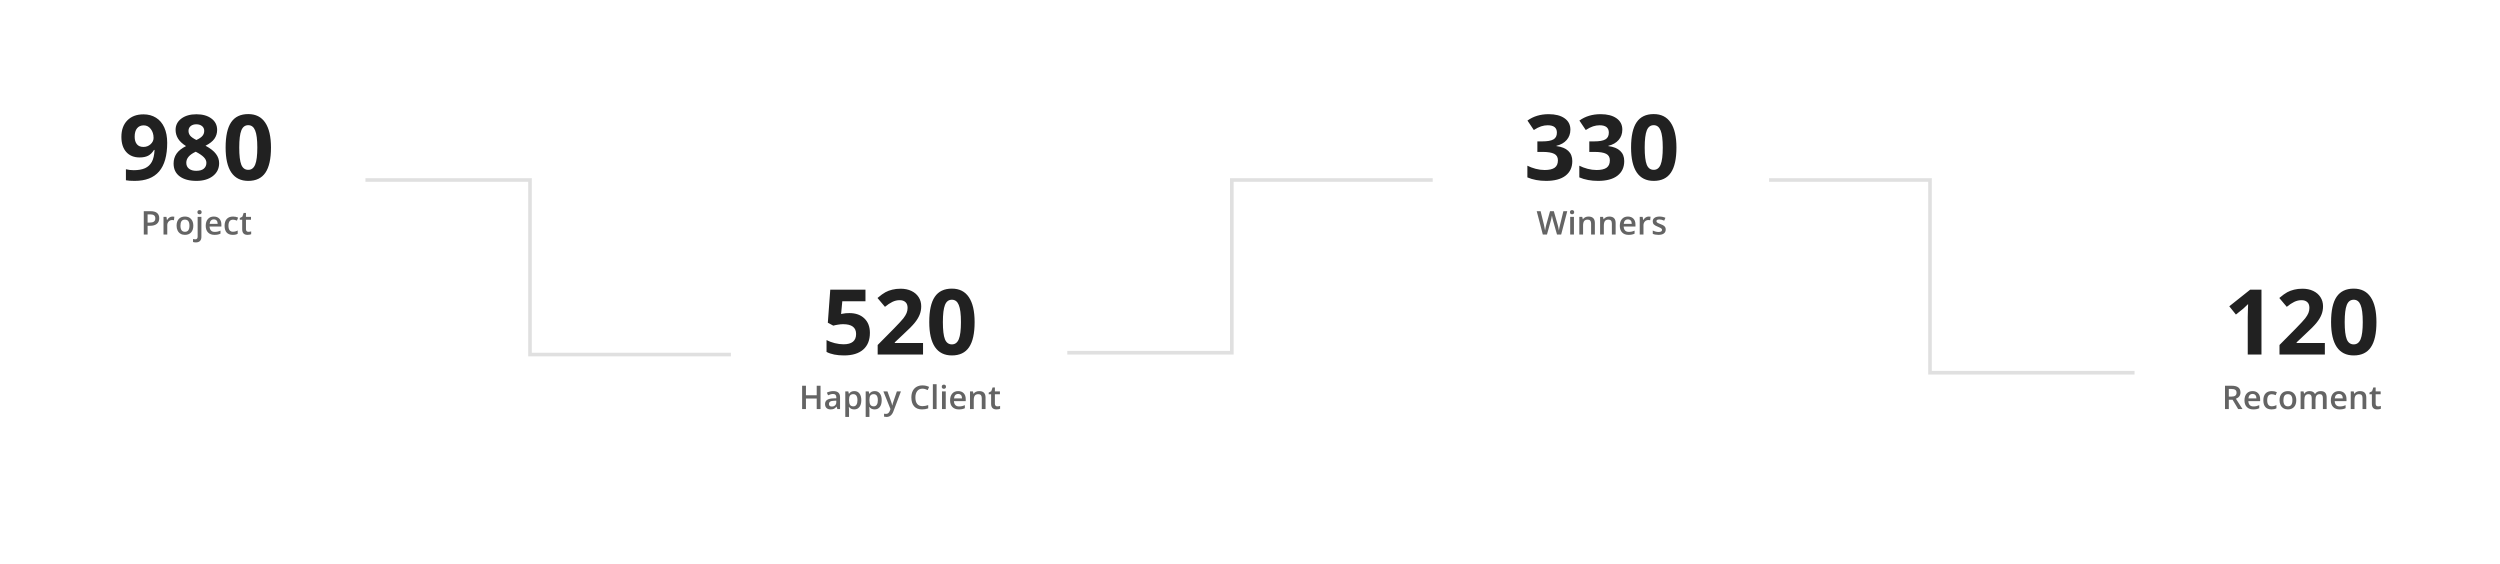 <svg width="1375" height="310" viewBox="0 0 1375 310" fill="none" xmlns="http://www.w3.org/2000/svg">
<path d="M195 99H291.5V195H413" stroke="#E0E0E0" stroke-width="2"/>
<path d="M965 99H1061.5V205H1183" stroke="#E0E0E0" stroke-width="2"/>
<path d="M581 194H677.5V99H799" stroke="#E0E0E0" stroke-width="2"/>
<g filter="url(#filter0_d)">
<path d="M16 43C16 20.909 33.909 3 56 3H201V145C201 167.091 183.091 185 161 185H16V43Z" fill="white"/>
</g>
<path d="M91.96 78.541C91.96 85.572 90.479 90.821 87.517 94.288C84.554 97.755 80.07 99.488 74.064 99.488C71.949 99.488 70.345 99.374 69.255 99.147V93.092C70.622 93.434 72.054 93.605 73.552 93.605C76.075 93.605 78.15 93.238 79.777 92.506C81.405 91.757 82.65 90.593 83.513 89.015C84.375 87.42 84.872 85.231 85.002 82.447H84.709C83.765 83.977 82.674 85.051 81.438 85.67C80.201 86.288 78.654 86.598 76.799 86.598C73.69 86.598 71.241 85.605 69.45 83.619C67.66 81.617 66.765 78.842 66.765 75.294C66.765 71.469 67.847 68.45 70.012 66.236C72.193 64.007 75.155 62.892 78.898 62.892C81.535 62.892 83.838 63.51 85.808 64.747C87.793 65.984 89.315 67.783 90.373 70.143C91.431 72.486 91.96 75.286 91.96 78.541ZM79.045 68.946C77.482 68.946 76.262 69.483 75.383 70.558C74.504 71.632 74.064 73.178 74.064 75.196C74.064 76.921 74.463 78.289 75.261 79.298C76.058 80.307 77.271 80.811 78.898 80.811C80.428 80.811 81.739 80.315 82.829 79.322C83.92 78.313 84.465 77.158 84.465 75.856C84.465 73.919 83.952 72.283 82.927 70.948C81.918 69.614 80.624 68.946 79.045 68.946ZM108.024 62.843C111.442 62.843 114.193 63.624 116.276 65.186C118.376 66.733 119.426 68.824 119.426 71.461C119.426 73.284 118.921 74.912 117.912 76.344C116.903 77.76 115.275 79.029 113.029 80.152C115.699 81.585 117.611 83.082 118.767 84.644C119.938 86.191 120.524 87.892 120.524 89.747C120.524 92.677 119.377 95.037 117.082 96.827C114.787 98.601 111.768 99.488 108.024 99.488C104.118 99.488 101.05 98.658 98.82 96.998C96.591 95.338 95.476 92.986 95.476 89.942C95.476 87.908 96.013 86.101 97.087 84.522C98.177 82.944 99.919 81.552 102.312 80.348C100.277 79.062 98.812 77.686 97.917 76.222C97.022 74.757 96.574 73.154 96.574 71.412C96.574 68.857 97.632 66.79 99.748 65.211C101.864 63.632 104.623 62.843 108.024 62.843ZM102.458 89.503C102.458 90.903 102.946 91.993 103.923 92.774C104.899 93.556 106.234 93.946 107.927 93.946C109.799 93.946 111.198 93.547 112.126 92.75C113.054 91.936 113.518 90.87 113.518 89.552C113.518 88.461 113.054 87.444 112.126 86.5C111.215 85.54 109.725 84.522 107.658 83.448C104.191 85.043 102.458 87.061 102.458 89.503ZM107.976 68.36C106.69 68.36 105.648 68.694 104.851 69.361C104.069 70.012 103.679 70.891 103.679 71.998C103.679 72.975 103.988 73.853 104.606 74.635C105.241 75.4 106.381 76.189 108.024 77.003C109.619 76.254 110.734 75.489 111.369 74.708C112.004 73.927 112.321 73.023 112.321 71.998C112.321 70.875 111.914 69.988 111.101 69.337C110.287 68.686 109.245 68.36 107.976 68.36ZM149.04 81.153C149.04 87.387 148.015 92.001 145.964 94.996C143.929 97.991 140.788 99.488 136.54 99.488C132.422 99.488 129.313 97.942 127.214 94.85C125.131 91.757 124.089 87.192 124.089 81.153C124.089 74.855 125.106 70.216 127.141 67.237C129.175 64.243 132.308 62.745 136.54 62.745C140.658 62.745 143.767 64.308 145.866 67.433C147.982 70.558 149.04 75.131 149.04 81.153ZM131.584 81.153C131.584 85.532 131.958 88.673 132.707 90.577C133.472 92.465 134.75 93.409 136.54 93.409C138.298 93.409 139.567 92.449 140.349 90.528C141.13 88.608 141.521 85.483 141.521 81.153C141.521 76.775 141.122 73.634 140.324 71.73C139.543 69.809 138.282 68.849 136.54 68.849C134.766 68.849 133.496 69.809 132.731 71.73C131.966 73.634 131.584 76.775 131.584 81.153Z" fill="#212121"/>
<path d="M87.583 120.035C87.583 121.377 87.144 122.405 86.265 123.12C85.386 123.835 84.135 124.192 82.512 124.192H81.176V129H79.075V116.15H82.775C84.381 116.15 85.582 116.479 86.379 117.135C87.182 117.791 87.583 118.758 87.583 120.035ZM81.176 122.426H82.292C83.37 122.426 84.161 122.238 84.665 121.863C85.169 121.488 85.421 120.902 85.421 120.105C85.421 119.367 85.195 118.816 84.744 118.453C84.293 118.09 83.59 117.908 82.635 117.908H81.176V122.426ZM94.86 119.104C95.276 119.104 95.619 119.133 95.889 119.191L95.686 121.116C95.394 121.046 95.089 121.011 94.772 121.011C93.946 121.011 93.275 121.28 92.76 121.819C92.25 122.358 91.995 123.059 91.995 123.92V129H89.93V119.279H91.547L91.819 120.993H91.925C92.247 120.413 92.666 119.953 93.182 119.613C93.703 119.273 94.263 119.104 94.86 119.104ZM106.321 124.122C106.321 125.71 105.914 126.949 105.1 127.84C104.285 128.73 103.151 129.176 101.698 129.176C100.79 129.176 99.987 128.971 99.29 128.561C98.593 128.15 98.057 127.562 97.682 126.794C97.307 126.026 97.119 125.136 97.119 124.122C97.119 122.546 97.523 121.315 98.332 120.431C99.141 119.546 100.28 119.104 101.751 119.104C103.157 119.104 104.271 119.558 105.091 120.466C105.911 121.368 106.321 122.587 106.321 124.122ZM99.246 124.122C99.246 126.366 100.075 127.488 101.733 127.488C103.374 127.488 104.194 126.366 104.194 124.122C104.194 121.901 103.368 120.791 101.716 120.791C100.849 120.791 100.219 121.078 99.826 121.652C99.439 122.227 99.246 123.05 99.246 124.122ZM107.71 133.324C107.089 133.324 106.573 133.251 106.163 133.104V131.47C106.562 131.575 106.969 131.628 107.385 131.628C108.264 131.628 108.703 131.13 108.703 130.134V119.279H110.769V130.274C110.769 131.276 110.505 132.035 109.978 132.551C109.456 133.066 108.7 133.324 107.71 133.324ZM108.58 116.704C108.58 116.335 108.68 116.051 108.879 115.852C109.084 115.652 109.374 115.553 109.749 115.553C110.112 115.553 110.394 115.652 110.593 115.852C110.798 116.051 110.9 116.335 110.9 116.704C110.9 117.056 110.798 117.334 110.593 117.539C110.394 117.738 110.112 117.838 109.749 117.838C109.374 117.838 109.084 117.738 108.879 117.539C108.68 117.334 108.58 117.056 108.58 116.704ZM117.976 129.176C116.464 129.176 115.28 128.736 114.425 127.857C113.575 126.973 113.15 125.757 113.15 124.21C113.15 122.622 113.546 121.374 114.337 120.466C115.128 119.558 116.215 119.104 117.598 119.104C118.881 119.104 119.895 119.493 120.639 120.272C121.383 121.052 121.755 122.124 121.755 123.489V124.605H115.277C115.307 125.549 115.562 126.275 116.042 126.785C116.522 127.289 117.199 127.541 118.072 127.541C118.646 127.541 119.18 127.488 119.672 127.383C120.17 127.271 120.703 127.09 121.271 126.838V128.517C120.768 128.757 120.258 128.927 119.742 129.026C119.227 129.126 118.638 129.176 117.976 129.176ZM117.598 120.668C116.941 120.668 116.414 120.876 116.016 121.292C115.623 121.708 115.389 122.314 115.312 123.111H119.725C119.713 122.309 119.52 121.702 119.145 121.292C118.77 120.876 118.254 120.668 117.598 120.668ZM128.021 129.176C126.551 129.176 125.432 128.748 124.664 127.893C123.902 127.031 123.521 125.798 123.521 124.192C123.521 122.558 123.92 121.301 124.717 120.422C125.52 119.543 126.677 119.104 128.188 119.104C129.214 119.104 130.137 119.294 130.957 119.675L130.333 121.336C129.46 120.996 128.739 120.826 128.171 120.826C126.489 120.826 125.648 121.942 125.648 124.175C125.648 125.265 125.856 126.085 126.272 126.636C126.694 127.181 127.31 127.453 128.118 127.453C129.038 127.453 129.908 127.225 130.729 126.768V128.569C130.359 128.786 129.964 128.941 129.542 129.035C129.126 129.129 128.619 129.176 128.021 129.176ZM136.635 127.506C137.139 127.506 137.643 127.427 138.146 127.269V128.824C137.918 128.924 137.622 129.006 137.259 129.07C136.901 129.141 136.529 129.176 136.143 129.176C134.186 129.176 133.207 128.145 133.207 126.082V120.844H131.88V119.93L133.304 119.174L134.007 117.117H135.281V119.279H138.05V120.844H135.281V126.047C135.281 126.545 135.404 126.914 135.65 127.154C135.902 127.389 136.23 127.506 136.635 127.506Z" fill="#646464"/>
<g filter="url(#filter1_d)">
<path d="M402 139C402 116.909 419.909 99 442 99H587V241C587 263.091 569.091 281 547 281H402V139Z" fill="white"/>
</g>
<path d="M467.144 172.197C470.594 172.197 473.337 173.166 475.371 175.103C477.422 177.039 478.447 179.692 478.447 183.062C478.447 187.049 477.218 190.117 474.761 192.266C472.303 194.414 468.787 195.488 464.214 195.488C460.243 195.488 457.036 194.845 454.595 193.56V187.041C455.881 187.725 457.378 188.286 459.087 188.726C460.796 189.149 462.415 189.36 463.945 189.36C468.551 189.36 470.854 187.472 470.854 183.696C470.854 180.099 468.47 178.301 463.701 178.301C462.839 178.301 461.886 178.39 460.845 178.569C459.803 178.732 458.957 178.911 458.306 179.106L455.303 177.495L456.646 159.307H476.006V165.703H463.262L462.603 172.71L463.457 172.539C464.45 172.311 465.679 172.197 467.144 172.197ZM507.671 195H482.72V189.751L491.68 180.693C494.333 177.975 496.066 176.095 496.88 175.054C497.694 173.996 498.28 173.019 498.638 172.124C498.996 171.229 499.175 170.301 499.175 169.341C499.175 167.909 498.776 166.842 497.979 166.143C497.197 165.443 496.147 165.093 494.829 165.093C493.446 165.093 492.103 165.41 490.801 166.045C489.499 166.68 488.14 167.583 486.724 168.755L482.622 163.896C484.38 162.399 485.837 161.341 486.992 160.723C488.148 160.104 489.409 159.632 490.776 159.307C492.144 158.965 493.674 158.794 495.366 158.794C497.596 158.794 499.565 159.201 501.274 160.015C502.983 160.828 504.31 161.968 505.254 163.433C506.198 164.897 506.67 166.574 506.67 168.462C506.67 170.106 506.377 171.652 505.791 173.101C505.221 174.533 504.326 176.006 503.105 177.52C501.901 179.033 499.769 181.19 496.709 183.989L492.119 188.311V188.652H507.671V195ZM536.04 177.153C536.04 183.387 535.015 188.001 532.964 190.996C530.929 193.991 527.788 195.488 523.54 195.488C519.422 195.488 516.313 193.942 514.214 190.85C512.131 187.757 511.089 183.192 511.089 177.153C511.089 170.854 512.106 166.216 514.141 163.237C516.175 160.243 519.308 158.745 523.54 158.745C527.658 158.745 530.767 160.308 532.866 163.433C534.982 166.558 536.04 171.131 536.04 177.153ZM518.584 177.153C518.584 181.532 518.958 184.673 519.707 186.577C520.472 188.465 521.75 189.409 523.54 189.409C525.298 189.409 526.567 188.449 527.349 186.528C528.13 184.608 528.521 181.483 528.521 177.153C528.521 172.775 528.122 169.634 527.324 167.729C526.543 165.809 525.282 164.849 523.54 164.849C521.766 164.849 520.496 165.809 519.731 167.729C518.966 169.634 518.584 172.775 518.584 177.153Z" fill="#212121"/>
<path d="M451.301 225H449.191V219.208H443.268V225H441.167V212.15H443.268V217.406H449.191V212.15H451.301V225ZM460.547 225L460.134 223.646H460.063C459.595 224.238 459.123 224.643 458.648 224.859C458.174 225.07 457.564 225.176 456.82 225.176C455.865 225.176 455.118 224.918 454.579 224.402C454.046 223.887 453.779 223.157 453.779 222.214C453.779 221.212 454.151 220.456 454.896 219.946C455.64 219.437 456.773 219.158 458.297 219.111L459.976 219.059V218.54C459.976 217.919 459.829 217.456 459.536 217.151C459.249 216.841 458.801 216.686 458.191 216.686C457.693 216.686 457.216 216.759 456.759 216.905C456.302 217.052 455.862 217.225 455.44 217.424L454.772 215.947C455.3 215.672 455.877 215.464 456.504 215.323C457.131 215.177 457.723 215.104 458.279 215.104C459.516 215.104 460.447 215.373 461.074 215.912C461.707 216.451 462.023 217.298 462.023 218.452V225H460.547ZM457.471 223.594C458.221 223.594 458.821 223.386 459.272 222.97C459.729 222.548 459.958 221.959 459.958 221.203V220.359L458.71 220.412C457.737 220.447 457.028 220.611 456.583 220.904C456.144 221.191 455.924 221.634 455.924 222.231C455.924 222.665 456.053 223.002 456.311 223.242C456.568 223.477 456.955 223.594 457.471 223.594ZM469.837 225.176C468.606 225.176 467.651 224.733 466.972 223.849H466.849C466.931 224.669 466.972 225.167 466.972 225.343V229.324H464.906V215.279H466.576C466.623 215.461 466.72 215.895 466.866 216.58H466.972C467.616 215.596 468.583 215.104 469.872 215.104C471.085 215.104 472.028 215.543 472.702 216.422C473.382 217.301 473.722 218.534 473.722 220.122C473.722 221.71 473.376 222.949 472.685 223.84C471.999 224.73 471.05 225.176 469.837 225.176ZM469.336 216.791C468.516 216.791 467.915 217.031 467.534 217.512C467.159 217.992 466.972 218.76 466.972 219.814V220.122C466.972 221.306 467.159 222.164 467.534 222.697C467.909 223.225 468.521 223.488 469.371 223.488C470.086 223.488 470.637 223.195 471.023 222.609C471.41 222.023 471.604 221.188 471.604 220.104C471.604 219.015 471.41 218.191 471.023 217.635C470.643 217.072 470.08 216.791 469.336 216.791ZM481.052 225.176C479.821 225.176 478.866 224.733 478.187 223.849H478.063C478.146 224.669 478.187 225.167 478.187 225.343V229.324H476.121V215.279H477.791C477.838 215.461 477.935 215.895 478.081 216.58H478.187C478.831 215.596 479.798 215.104 481.087 215.104C482.3 215.104 483.243 215.543 483.917 216.422C484.597 217.301 484.937 218.534 484.937 220.122C484.937 221.71 484.591 222.949 483.899 223.84C483.214 224.73 482.265 225.176 481.052 225.176ZM480.551 216.791C479.73 216.791 479.13 217.031 478.749 217.512C478.374 217.992 478.187 218.76 478.187 219.814V220.122C478.187 221.306 478.374 222.164 478.749 222.697C479.124 223.225 479.736 223.488 480.586 223.488C481.301 223.488 481.852 223.195 482.238 222.609C482.625 222.023 482.818 221.188 482.818 220.104C482.818 219.015 482.625 218.191 482.238 217.635C481.857 217.072 481.295 216.791 480.551 216.791ZM485.859 215.279H488.109L490.087 220.79C490.386 221.575 490.585 222.313 490.685 223.005H490.755C490.808 222.683 490.904 222.293 491.045 221.836C491.186 221.373 491.93 219.188 493.277 215.279H495.51L491.353 226.292C490.597 228.313 489.337 229.324 487.573 229.324C487.116 229.324 486.671 229.274 486.237 229.175V227.54C486.548 227.61 486.902 227.646 487.301 227.646C488.297 227.646 488.997 227.068 489.401 225.914L489.762 225L485.859 215.279ZM507.349 213.768C506.142 213.768 505.192 214.195 504.501 215.051C503.81 215.906 503.464 217.087 503.464 218.593C503.464 220.169 503.795 221.361 504.457 222.17C505.125 222.979 506.089 223.383 507.349 223.383C507.894 223.383 508.421 223.33 508.931 223.225C509.44 223.113 509.971 222.973 510.521 222.803V224.604C509.514 224.985 508.371 225.176 507.094 225.176C505.213 225.176 503.769 224.607 502.761 223.471C501.753 222.328 501.249 220.696 501.249 218.575C501.249 217.239 501.492 216.07 501.979 215.068C502.471 214.066 503.18 213.299 504.105 212.766C505.031 212.232 506.118 211.966 507.366 211.966C508.679 211.966 509.892 212.241 511.005 212.792L510.249 214.541C509.815 214.336 509.355 214.157 508.869 214.005C508.389 213.847 507.882 213.768 507.349 213.768ZM515.136 225H513.07V211.324H515.136V225ZM520.163 225H518.098V215.279H520.163V225ZM517.975 212.704C517.975 212.335 518.074 212.051 518.273 211.852C518.479 211.652 518.769 211.553 519.144 211.553C519.507 211.553 519.788 211.652 519.987 211.852C520.192 212.051 520.295 212.335 520.295 212.704C520.295 213.056 520.192 213.334 519.987 213.539C519.788 213.738 519.507 213.838 519.144 213.838C518.769 213.838 518.479 213.738 518.273 213.539C518.074 213.334 517.975 213.056 517.975 212.704ZM527.37 225.176C525.858 225.176 524.675 224.736 523.819 223.857C522.97 222.973 522.545 221.757 522.545 220.21C522.545 218.622 522.94 217.374 523.731 216.466C524.522 215.558 525.609 215.104 526.992 215.104C528.275 215.104 529.289 215.493 530.033 216.272C530.777 217.052 531.149 218.124 531.149 219.489V220.605H524.672C524.701 221.549 524.956 222.275 525.437 222.785C525.917 223.289 526.594 223.541 527.467 223.541C528.041 223.541 528.574 223.488 529.066 223.383C529.564 223.271 530.098 223.09 530.666 222.838V224.517C530.162 224.757 529.652 224.927 529.137 225.026C528.621 225.126 528.032 225.176 527.37 225.176ZM526.992 216.668C526.336 216.668 525.809 216.876 525.41 217.292C525.018 217.708 524.783 218.314 524.707 219.111H529.119C529.107 218.309 528.914 217.702 528.539 217.292C528.164 216.876 527.648 216.668 526.992 216.668ZM542.048 225H539.974V219.023C539.974 218.273 539.821 217.714 539.517 217.345C539.218 216.976 538.74 216.791 538.084 216.791C537.211 216.791 536.572 217.049 536.168 217.564C535.764 218.08 535.562 218.944 535.562 220.157V225H533.496V215.279H535.113L535.403 216.554H535.509C535.802 216.091 536.218 215.733 536.757 215.481C537.296 215.229 537.894 215.104 538.55 215.104C540.882 215.104 542.048 216.29 542.048 218.663V225ZM548.543 223.506C549.047 223.506 549.551 223.427 550.055 223.269V224.824C549.826 224.924 549.53 225.006 549.167 225.07C548.81 225.141 548.438 225.176 548.051 225.176C546.094 225.176 545.115 224.145 545.115 222.082V216.844H543.788V215.93L545.212 215.174L545.915 213.117H547.189V215.279H549.958V216.844H547.189V222.047C547.189 222.545 547.312 222.914 547.559 223.154C547.811 223.389 548.139 223.506 548.543 223.506Z" fill="#646464"/>
<g filter="url(#filter2_d)">
<path d="M788 43C788 20.909 805.909 3 828 3H973V145C973 167.091 955.091 185 933 185H788V43Z" fill="white"/>
</g>
<path d="M863.715 71.29C863.715 73.52 863.039 75.416 861.688 76.978C860.338 78.541 858.441 79.615 856 80.201V80.348C858.881 80.706 861.062 81.585 862.543 82.984C864.024 84.368 864.765 86.24 864.765 88.6C864.765 92.034 863.52 94.711 861.029 96.632C858.539 98.536 854.983 99.488 850.36 99.488C846.487 99.488 843.052 98.845 840.058 97.56V91.139C841.441 91.838 842.963 92.408 844.623 92.848C846.283 93.287 847.927 93.507 849.555 93.507C852.045 93.507 853.884 93.084 855.072 92.237C856.26 91.391 856.854 90.032 856.854 88.16C856.854 86.484 856.171 85.296 854.804 84.596C853.437 83.896 851.256 83.546 848.261 83.546H845.551V77.76H848.31C851.076 77.76 853.095 77.402 854.364 76.686C855.65 75.953 856.293 74.708 856.293 72.95C856.293 70.248 854.6 68.897 851.215 68.897C850.043 68.897 848.847 69.093 847.626 69.483C846.422 69.874 845.079 70.549 843.598 71.51L840.106 66.31C843.362 63.966 847.243 62.794 851.752 62.794C855.447 62.794 858.36 63.543 860.492 65.04C862.641 66.537 863.715 68.621 863.715 71.29ZM892.279 71.29C892.279 73.52 891.604 75.416 890.253 76.978C888.902 78.541 887.006 79.615 884.564 80.201V80.348C887.445 80.706 889.626 81.585 891.107 82.984C892.589 84.368 893.329 86.24 893.329 88.6C893.329 92.034 892.084 94.711 889.594 96.632C887.104 98.536 883.547 99.488 878.925 99.488C875.051 99.488 871.617 98.845 868.622 97.56V91.139C870.006 91.838 871.527 92.408 873.188 92.848C874.848 93.287 876.492 93.507 878.119 93.507C880.609 93.507 882.449 93.084 883.637 92.237C884.825 91.391 885.419 90.032 885.419 88.16C885.419 86.484 884.735 85.296 883.368 84.596C882.001 83.896 879.82 83.546 876.825 83.546H874.115V77.76H876.874C879.641 77.76 881.659 77.402 882.929 76.686C884.215 75.953 884.857 74.708 884.857 72.95C884.857 70.248 883.165 68.897 879.779 68.897C878.607 68.897 877.411 69.093 876.19 69.483C874.986 69.874 873.643 70.549 872.162 71.51L868.671 66.31C871.926 63.966 875.808 62.794 880.316 62.794C884.011 62.794 886.924 63.543 889.057 65.04C891.205 66.537 892.279 68.621 892.279 71.29ZM922.04 81.153C922.04 87.387 921.015 92.001 918.964 94.996C916.929 97.991 913.788 99.488 909.54 99.488C905.422 99.488 902.313 97.942 900.214 94.85C898.131 91.757 897.089 87.192 897.089 81.153C897.089 74.855 898.106 70.216 900.141 67.237C902.175 64.243 905.308 62.745 909.54 62.745C913.658 62.745 916.767 64.308 918.866 67.433C920.982 70.558 922.04 75.131 922.04 81.153ZM904.584 81.153C904.584 85.532 904.958 88.673 905.707 90.577C906.472 92.465 907.75 93.409 909.54 93.409C911.298 93.409 912.567 92.449 913.349 90.528C914.13 88.608 914.521 85.483 914.521 81.153C914.521 76.775 914.122 73.634 913.324 71.73C912.543 69.809 911.282 68.849 909.54 68.849C907.766 68.849 906.496 69.809 905.731 71.73C904.966 73.634 904.584 76.775 904.584 81.153Z" fill="#212121"/>
<path d="M858.641 129H856.355L854.176 121.336C854.082 121.002 853.965 120.521 853.824 119.895C853.684 119.262 853.599 118.822 853.569 118.576C853.511 118.951 853.414 119.438 853.279 120.035C853.15 120.633 853.042 121.078 852.954 121.371L850.827 129H848.542L846.881 122.566L845.193 116.15H847.338L849.175 123.639C849.462 124.84 849.667 125.9 849.79 126.82C849.854 126.322 849.951 125.766 850.08 125.15C850.209 124.535 850.326 124.037 850.432 123.656L852.523 116.15H854.606L856.751 123.691C856.956 124.389 857.173 125.432 857.401 126.82C857.489 125.982 857.7 124.916 858.034 123.621L859.862 116.15H861.989L858.641 129ZM865.663 129H863.598V119.279H865.663V129ZM863.475 116.704C863.475 116.335 863.574 116.051 863.773 115.852C863.979 115.652 864.269 115.553 864.644 115.553C865.007 115.553 865.288 115.652 865.487 115.852C865.692 116.051 865.795 116.335 865.795 116.704C865.795 117.056 865.692 117.334 865.487 117.539C865.288 117.738 865.007 117.838 864.644 117.838C864.269 117.838 863.979 117.738 863.773 117.539C863.574 117.334 863.475 117.056 863.475 116.704ZM877.177 129H875.103V123.023C875.103 122.273 874.95 121.714 874.646 121.345C874.347 120.976 873.869 120.791 873.213 120.791C872.34 120.791 871.701 121.049 871.297 121.564C870.893 122.08 870.69 122.944 870.69 124.157V129H868.625V119.279H870.242L870.532 120.554H870.638C870.931 120.091 871.347 119.733 871.886 119.481C872.425 119.229 873.022 119.104 873.679 119.104C876.011 119.104 877.177 120.29 877.177 122.663V129ZM888.603 129H886.528V123.023C886.528 122.273 886.376 121.714 886.071 121.345C885.772 120.976 885.295 120.791 884.639 120.791C883.766 120.791 883.127 121.049 882.723 121.564C882.318 122.08 882.116 122.944 882.116 124.157V129H880.051V119.279H881.668L881.958 120.554H882.063C882.356 120.091 882.772 119.733 883.312 119.481C883.851 119.229 884.448 119.104 885.104 119.104C887.437 119.104 888.603 120.29 888.603 122.663V129ZM895.722 129.176C894.21 129.176 893.026 128.736 892.171 127.857C891.321 126.973 890.896 125.757 890.896 124.21C890.896 122.622 891.292 121.374 892.083 120.466C892.874 119.558 893.961 119.104 895.344 119.104C896.627 119.104 897.641 119.493 898.385 120.272C899.129 121.052 899.501 122.124 899.501 123.489V124.605H893.023C893.053 125.549 893.308 126.275 893.788 126.785C894.269 127.289 894.945 127.541 895.818 127.541C896.393 127.541 896.926 127.488 897.418 127.383C897.916 127.271 898.449 127.09 899.018 126.838V128.517C898.514 128.757 898.004 128.927 897.488 129.026C896.973 129.126 896.384 129.176 895.722 129.176ZM895.344 120.668C894.688 120.668 894.16 120.876 893.762 121.292C893.369 121.708 893.135 122.314 893.059 123.111H897.471C897.459 122.309 897.266 121.702 896.891 121.292C896.516 120.876 896 120.668 895.344 120.668ZM906.778 119.104C907.194 119.104 907.537 119.133 907.807 119.191L907.604 121.116C907.312 121.046 907.007 121.011 906.69 121.011C905.864 121.011 905.193 121.28 904.678 121.819C904.168 122.358 903.913 123.059 903.913 123.92V129H901.848V119.279H903.465L903.737 120.993H903.843C904.165 120.413 904.584 119.953 905.1 119.613C905.621 119.273 906.181 119.104 906.778 119.104ZM916.147 126.231C916.147 127.181 915.802 127.91 915.11 128.42C914.419 128.924 913.429 129.176 912.14 129.176C910.845 129.176 909.805 128.979 909.02 128.587V126.803C910.162 127.33 911.226 127.594 912.21 127.594C913.481 127.594 914.117 127.21 914.117 126.442C914.117 126.196 914.047 125.991 913.906 125.827C913.766 125.663 913.534 125.493 913.212 125.317C912.89 125.142 912.441 124.942 911.867 124.72C910.748 124.286 909.989 123.853 909.591 123.419C909.198 122.985 909.002 122.423 909.002 121.731C909.002 120.899 909.336 120.255 910.004 119.798C910.678 119.335 911.592 119.104 912.746 119.104C913.889 119.104 914.97 119.335 915.989 119.798L915.321 121.354C914.272 120.92 913.391 120.703 912.676 120.703C911.586 120.703 911.041 121.014 911.041 121.635C911.041 121.939 911.182 122.197 911.463 122.408C911.75 122.619 912.371 122.909 913.326 123.278C914.129 123.589 914.712 123.873 915.075 124.131C915.438 124.389 915.708 124.688 915.884 125.027C916.06 125.361 916.147 125.763 916.147 126.231Z" fill="#646464"/>
<g filter="url(#filter3_d)">
<path d="M1174 139C1174 116.909 1191.91 99 1214 99H1359V241C1359 263.091 1341.09 281 1319 281H1174V139Z" fill="white"/>
</g>
<path d="M1243.81 195H1236.26V174.346L1236.34 170.952L1236.46 167.241C1235.21 168.494 1234.33 169.316 1233.85 169.707L1229.75 173.003L1226.11 168.462L1237.61 159.307H1243.81V195ZM1278.67 195H1253.72V189.751L1262.68 180.693C1265.33 177.975 1267.07 176.095 1267.88 175.054C1268.69 173.996 1269.28 173.019 1269.64 172.124C1270 171.229 1270.17 170.301 1270.17 169.341C1270.17 167.909 1269.78 166.842 1268.98 166.143C1268.2 165.443 1267.15 165.093 1265.83 165.093C1264.45 165.093 1263.1 165.41 1261.8 166.045C1260.5 166.68 1259.14 167.583 1257.72 168.755L1253.62 163.896C1255.38 162.399 1256.84 161.341 1257.99 160.723C1259.15 160.104 1260.41 159.632 1261.78 159.307C1263.14 158.965 1264.67 158.794 1266.37 158.794C1268.6 158.794 1270.57 159.201 1272.27 160.015C1273.98 160.828 1275.31 161.968 1276.25 163.433C1277.2 164.897 1277.67 166.574 1277.67 168.462C1277.67 170.106 1277.38 171.652 1276.79 173.101C1276.22 174.533 1275.33 176.006 1274.11 177.52C1272.9 179.033 1270.77 181.19 1267.71 183.989L1263.12 188.311V188.652H1278.67V195ZM1307.04 177.153C1307.04 183.387 1306.01 188.001 1303.96 190.996C1301.93 193.991 1298.79 195.488 1294.54 195.488C1290.42 195.488 1287.31 193.942 1285.21 190.85C1283.13 187.757 1282.09 183.192 1282.09 177.153C1282.09 170.854 1283.11 166.216 1285.14 163.237C1287.18 160.243 1290.31 158.745 1294.54 158.745C1298.66 158.745 1301.77 160.308 1303.87 163.433C1305.98 166.558 1307.04 171.131 1307.04 177.153ZM1289.58 177.153C1289.58 181.532 1289.96 184.673 1290.71 186.577C1291.47 188.465 1292.75 189.409 1294.54 189.409C1296.3 189.409 1297.57 188.449 1298.35 186.528C1299.13 184.608 1299.52 181.483 1299.52 177.153C1299.52 172.775 1299.12 169.634 1298.32 167.729C1297.54 165.809 1296.28 164.849 1294.54 164.849C1292.77 164.849 1291.5 165.809 1290.73 167.729C1289.97 169.634 1289.58 172.775 1289.58 177.153Z" fill="#212121"/>
<path d="M1225.85 218.127H1227.31C1228.29 218.127 1229 217.945 1229.44 217.582C1229.88 217.219 1230.1 216.68 1230.1 215.965C1230.1 215.238 1229.86 214.717 1229.38 214.4C1228.91 214.084 1228.2 213.926 1227.24 213.926H1225.85V218.127ZM1225.85 219.867V225H1223.75V212.15H1227.38C1229.04 212.15 1230.27 212.461 1231.06 213.082C1231.86 213.703 1232.26 214.641 1232.26 215.895C1232.26 217.494 1231.43 218.634 1229.76 219.313L1233.39 225H1231L1227.93 219.867H1225.85ZM1239.29 225.176C1237.78 225.176 1236.59 224.736 1235.74 223.857C1234.89 222.973 1234.46 221.757 1234.46 220.21C1234.46 218.622 1234.86 217.374 1235.65 216.466C1236.44 215.558 1237.53 215.104 1238.91 215.104C1240.2 215.104 1241.21 215.493 1241.95 216.272C1242.7 217.052 1243.07 218.124 1243.07 219.489V220.605H1236.59C1236.62 221.549 1236.88 222.275 1237.36 222.785C1237.84 223.289 1238.51 223.541 1239.39 223.541C1239.96 223.541 1240.49 223.488 1240.99 223.383C1241.48 223.271 1242.02 223.09 1242.59 222.838V224.517C1242.08 224.757 1241.57 224.927 1241.06 225.026C1240.54 225.126 1239.95 225.176 1239.29 225.176ZM1238.91 216.668C1238.26 216.668 1237.73 216.876 1237.33 217.292C1236.94 217.708 1236.7 218.314 1236.63 219.111H1241.04C1241.03 218.309 1240.83 217.702 1240.46 217.292C1240.08 216.876 1239.57 216.668 1238.91 216.668ZM1249.34 225.176C1247.87 225.176 1246.75 224.748 1245.98 223.893C1245.22 223.031 1244.84 221.798 1244.84 220.192C1244.84 218.558 1245.23 217.301 1246.03 216.422C1246.83 215.543 1247.99 215.104 1249.5 215.104C1250.53 215.104 1251.45 215.294 1252.27 215.675L1251.65 217.336C1250.77 216.996 1250.05 216.826 1249.49 216.826C1247.8 216.826 1246.96 217.942 1246.96 220.175C1246.96 221.265 1247.17 222.085 1247.59 222.636C1248.01 223.181 1248.62 223.453 1249.43 223.453C1250.35 223.453 1251.22 223.225 1252.04 222.768V224.569C1251.67 224.786 1251.28 224.941 1250.86 225.035C1250.44 225.129 1249.93 225.176 1249.34 225.176ZM1262.95 220.122C1262.95 221.71 1262.54 222.949 1261.73 223.84C1260.91 224.73 1259.78 225.176 1258.33 225.176C1257.42 225.176 1256.62 224.971 1255.92 224.561C1255.22 224.15 1254.69 223.562 1254.31 222.794C1253.94 222.026 1253.75 221.136 1253.75 220.122C1253.75 218.546 1254.15 217.315 1254.96 216.431C1255.77 215.546 1256.91 215.104 1258.38 215.104C1259.79 215.104 1260.9 215.558 1261.72 216.466C1262.54 217.368 1262.95 218.587 1262.95 220.122ZM1255.88 220.122C1255.88 222.366 1256.7 223.488 1258.36 223.488C1260 223.488 1260.82 222.366 1260.82 220.122C1260.82 217.901 1260 216.791 1258.34 216.791C1257.48 216.791 1256.85 217.078 1256.46 217.652C1256.07 218.227 1255.88 219.05 1255.88 220.122ZM1273.52 225H1271.45V219.006C1271.45 218.262 1271.31 217.708 1271.03 217.345C1270.75 216.976 1270.31 216.791 1269.71 216.791C1268.91 216.791 1268.33 217.052 1267.95 217.573C1267.58 218.089 1267.4 218.95 1267.4 220.157V225H1265.33V215.279H1266.95L1267.24 216.554H1267.34C1267.61 216.091 1268 215.733 1268.51 215.481C1269.03 215.229 1269.59 215.104 1270.21 215.104C1271.7 215.104 1272.69 215.613 1273.18 216.633H1273.32C1273.61 216.152 1274.01 215.777 1274.53 215.508C1275.06 215.238 1275.65 215.104 1276.33 215.104C1277.49 215.104 1278.33 215.396 1278.86 215.982C1279.39 216.568 1279.66 217.462 1279.66 218.663V225H1277.59V219.006C1277.59 218.262 1277.45 217.708 1277.16 217.345C1276.88 216.976 1276.44 216.791 1275.84 216.791C1275.04 216.791 1274.45 217.043 1274.08 217.547C1273.71 218.045 1273.52 218.812 1273.52 219.85V225ZM1286.79 225.176C1285.27 225.176 1284.09 224.736 1283.24 223.857C1282.39 222.973 1281.96 221.757 1281.96 220.21C1281.96 218.622 1282.36 217.374 1283.15 216.466C1283.94 215.558 1285.03 215.104 1286.41 215.104C1287.69 215.104 1288.71 215.493 1289.45 216.272C1290.19 217.052 1290.57 218.124 1290.57 219.489V220.605H1284.09C1284.12 221.549 1284.37 222.275 1284.85 222.785C1285.33 223.289 1286.01 223.541 1286.88 223.541C1287.46 223.541 1287.99 223.488 1288.48 223.383C1288.98 223.271 1289.51 223.09 1290.08 222.838V224.517C1289.58 224.757 1289.07 224.927 1288.55 225.026C1288.04 225.126 1287.45 225.176 1286.79 225.176ZM1286.41 216.668C1285.75 216.668 1285.22 216.876 1284.83 217.292C1284.43 217.708 1284.2 218.314 1284.12 219.111H1288.54C1288.52 218.309 1288.33 217.702 1287.96 217.292C1287.58 216.876 1287.06 216.668 1286.41 216.668ZM1301.46 225H1299.39V219.023C1299.39 218.273 1299.24 217.714 1298.93 217.345C1298.63 216.976 1298.16 216.791 1297.5 216.791C1296.63 216.791 1295.99 217.049 1295.58 217.564C1295.18 218.08 1294.98 218.944 1294.98 220.157V225H1292.91V215.279H1294.53L1294.82 216.554H1294.92C1295.22 216.091 1295.63 215.733 1296.17 215.481C1296.71 215.229 1297.31 215.104 1297.97 215.104C1300.3 215.104 1301.46 216.29 1301.46 218.663V225ZM1307.96 223.506C1308.46 223.506 1308.97 223.427 1309.47 223.269V224.824C1309.24 224.924 1308.95 225.006 1308.58 225.07C1308.23 225.141 1307.85 225.176 1307.47 225.176C1305.51 225.176 1304.53 224.145 1304.53 222.082V216.844H1303.2V215.93L1304.63 215.174L1305.33 213.117H1306.61V215.279H1309.37V216.844H1306.61V222.047C1306.61 222.545 1306.73 222.914 1306.97 223.154C1307.23 223.389 1307.55 223.506 1307.96 223.506Z" fill="#646464"/>
<defs>
<filter id="filter0_d" x="0" y="0" width="217" height="214" filterUnits="userSpaceOnUse" color-interpolation-filters="sRGB">
<feFlood flood-opacity="0" result="BackgroundImageFix"/>
<feColorMatrix in="SourceAlpha" type="matrix" values="0 0 0 0 0 0 0 0 0 0 0 0 0 0 0 0 0 0 127 0" result="hardAlpha"/>
<feOffset dy="13"/>
<feGaussianBlur stdDeviation="8"/>
<feColorMatrix type="matrix" values="0 0 0 0 0 0 0 0 0 0 0 0 0 0 0 0 0 0 0.1 0"/>
<feBlend mode="normal" in2="BackgroundImageFix" result="effect1_dropShadow"/>
<feBlend mode="normal" in="SourceGraphic" in2="effect1_dropShadow" result="shape"/>
</filter>
<filter id="filter1_d" x="386" y="96" width="217" height="214" filterUnits="userSpaceOnUse" color-interpolation-filters="sRGB">
<feFlood flood-opacity="0" result="BackgroundImageFix"/>
<feColorMatrix in="SourceAlpha" type="matrix" values="0 0 0 0 0 0 0 0 0 0 0 0 0 0 0 0 0 0 127 0" result="hardAlpha"/>
<feOffset dy="13"/>
<feGaussianBlur stdDeviation="8"/>
<feColorMatrix type="matrix" values="0 0 0 0 0 0 0 0 0 0 0 0 0 0 0 0 0 0 0.1 0"/>
<feBlend mode="normal" in2="BackgroundImageFix" result="effect1_dropShadow"/>
<feBlend mode="normal" in="SourceGraphic" in2="effect1_dropShadow" result="shape"/>
</filter>
<filter id="filter2_d" x="772" y="0" width="217" height="214" filterUnits="userSpaceOnUse" color-interpolation-filters="sRGB">
<feFlood flood-opacity="0" result="BackgroundImageFix"/>
<feColorMatrix in="SourceAlpha" type="matrix" values="0 0 0 0 0 0 0 0 0 0 0 0 0 0 0 0 0 0 127 0" result="hardAlpha"/>
<feOffset dy="13"/>
<feGaussianBlur stdDeviation="8"/>
<feColorMatrix type="matrix" values="0 0 0 0 0 0 0 0 0 0 0 0 0 0 0 0 0 0 0.1 0"/>
<feBlend mode="normal" in2="BackgroundImageFix" result="effect1_dropShadow"/>
<feBlend mode="normal" in="SourceGraphic" in2="effect1_dropShadow" result="shape"/>
</filter>
<filter id="filter3_d" x="1158" y="96" width="217" height="214" filterUnits="userSpaceOnUse" color-interpolation-filters="sRGB">
<feFlood flood-opacity="0" result="BackgroundImageFix"/>
<feColorMatrix in="SourceAlpha" type="matrix" values="0 0 0 0 0 0 0 0 0 0 0 0 0 0 0 0 0 0 127 0" result="hardAlpha"/>
<feOffset dy="13"/>
<feGaussianBlur stdDeviation="8"/>
<feColorMatrix type="matrix" values="0 0 0 0 0 0 0 0 0 0 0 0 0 0 0 0 0 0 0.1 0"/>
<feBlend mode="normal" in2="BackgroundImageFix" result="effect1_dropShadow"/>
<feBlend mode="normal" in="SourceGraphic" in2="effect1_dropShadow" result="shape"/>
</filter>
</defs>
</svg>
